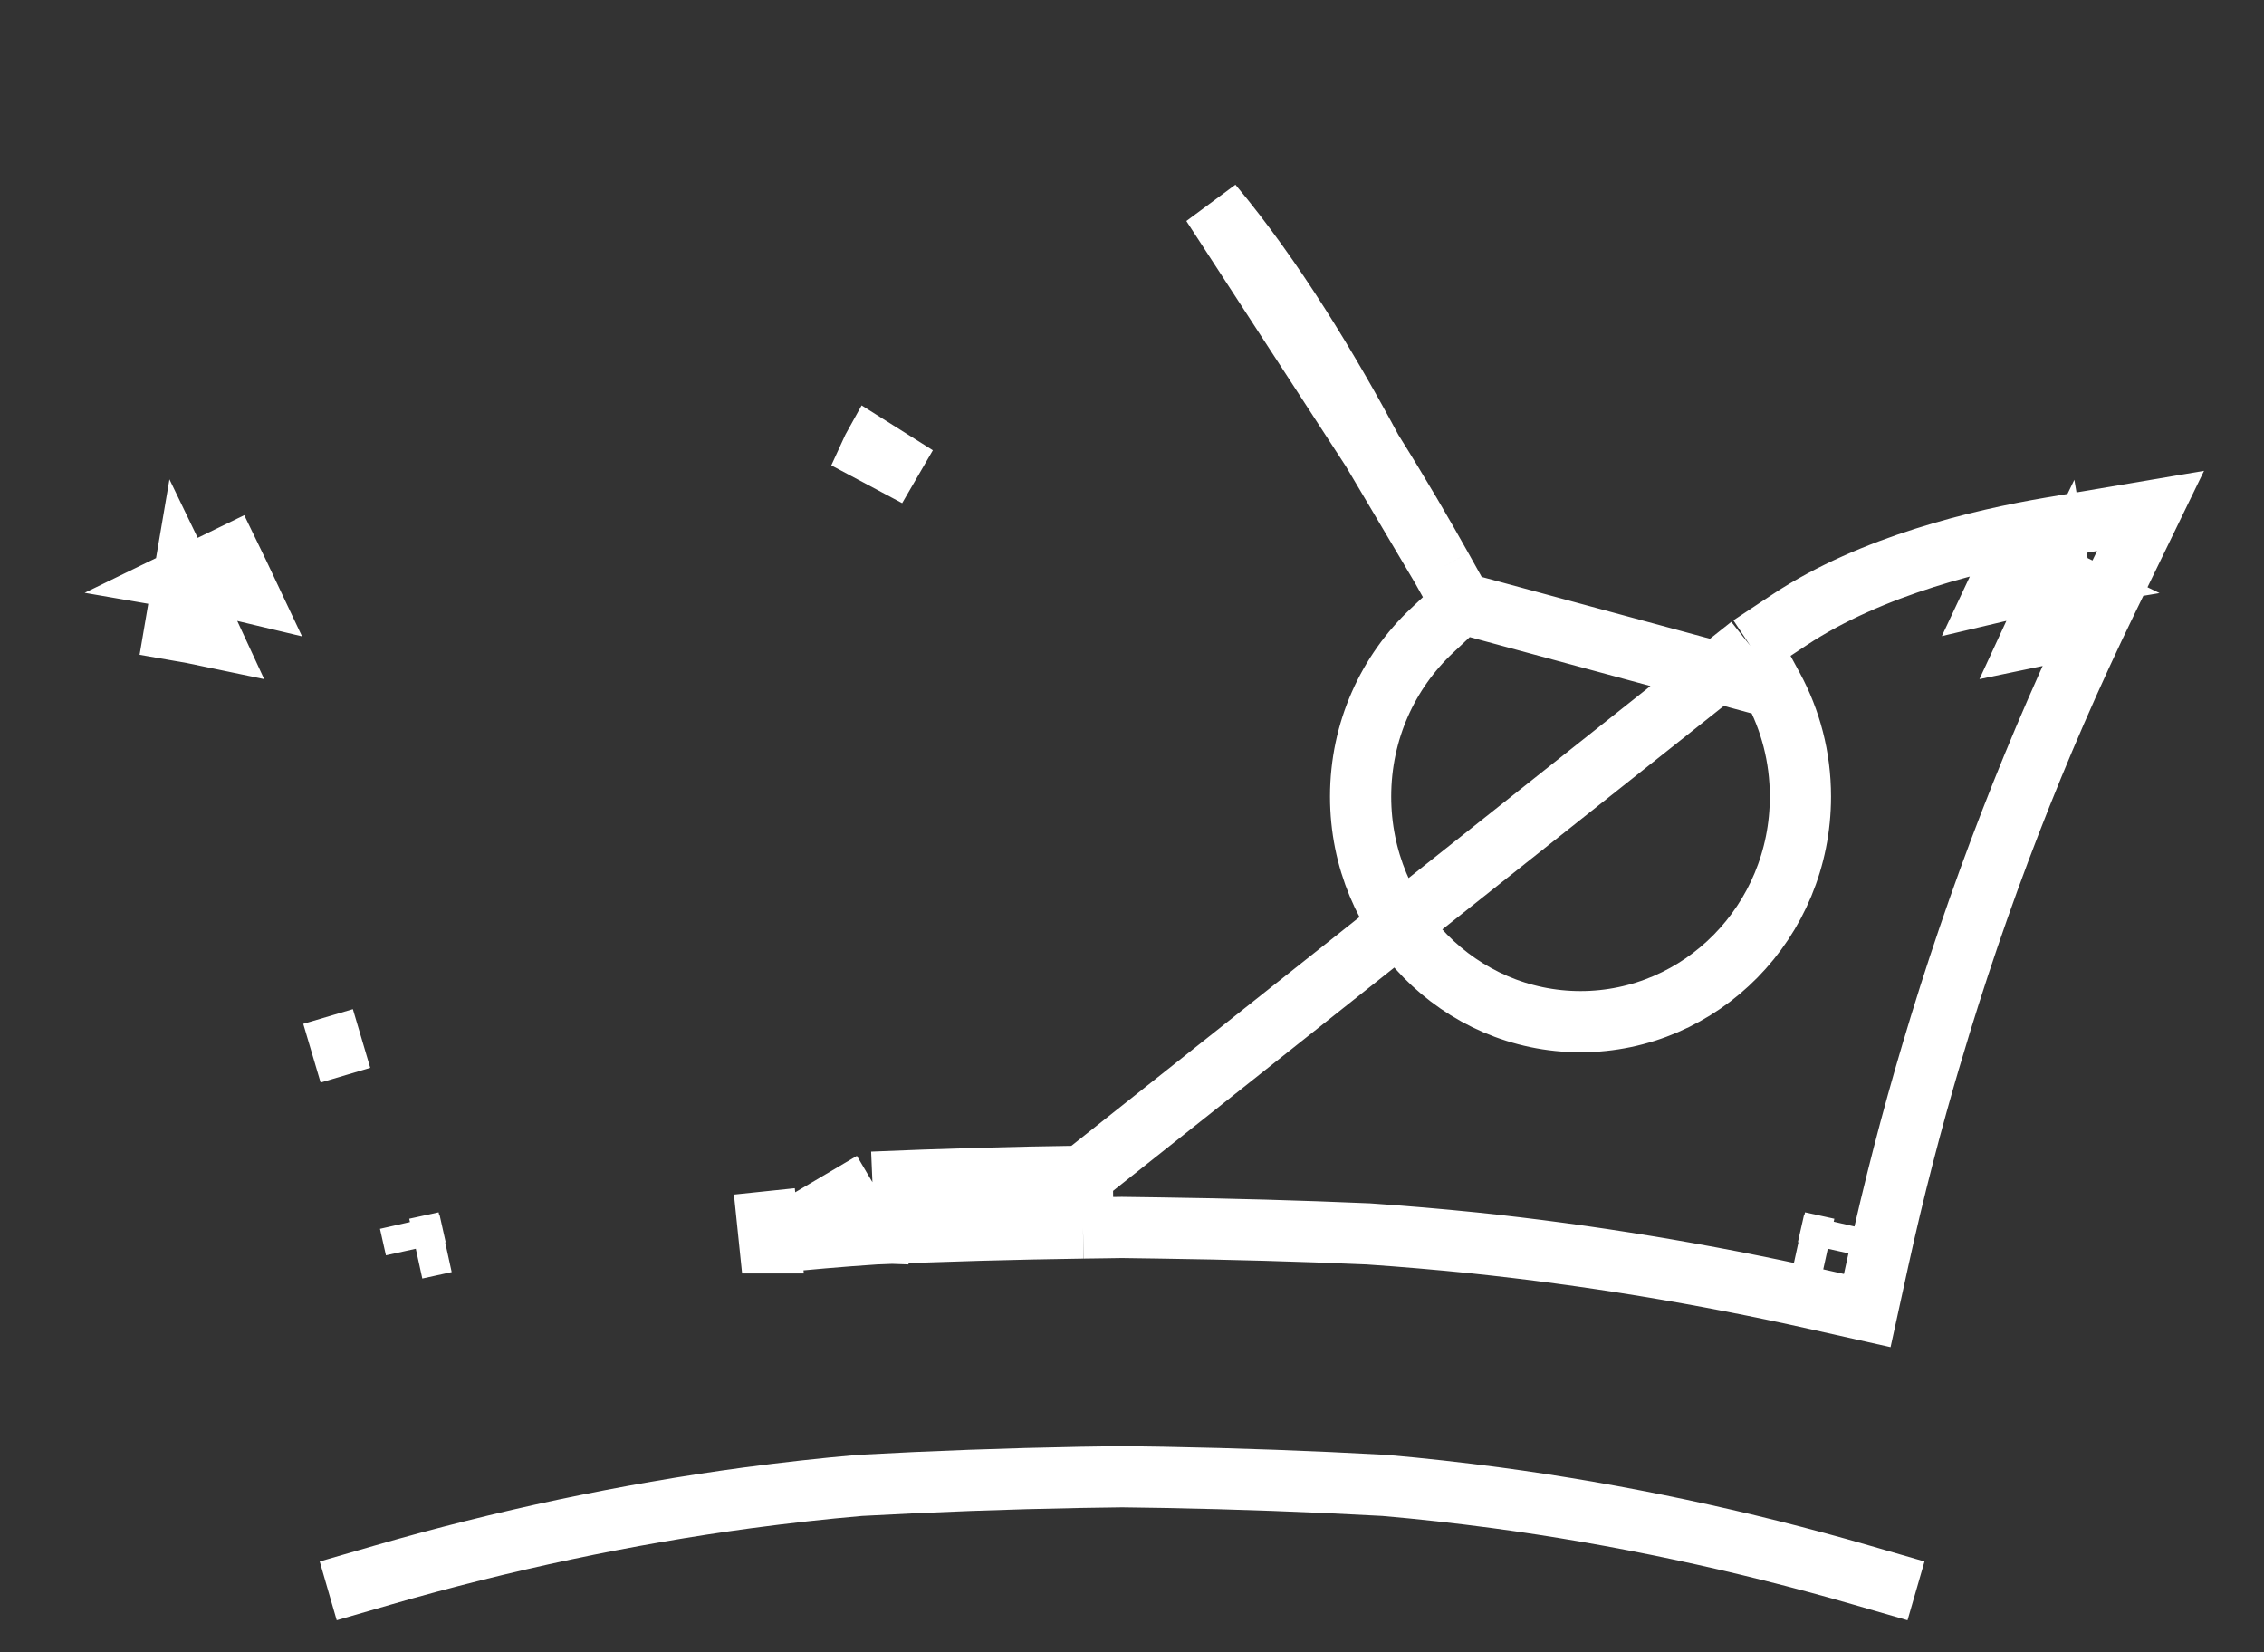 <svg width="37" height="27" viewBox="0 0 37 27" fill="none" xmlns="http://www.w3.org/2000/svg">
<rect x="0" y="0" width="37" height="27" fill="#333333" stroke="none"/>
<path d="M5.364 25.996L6.256 25.738C8.227 25.168 10.233 24.743 12.216 24.476C12.847 24.392 13.448 24.325 14.051 24.273C15.246 24.207 16.462 24.163 17.664 24.141C17.894 24.137 18.118 24.134 18.339 24.131C18.56 24.134 18.785 24.138 19.014 24.141C20.216 24.163 21.432 24.207 22.627 24.273C23.23 24.325 23.83 24.392 24.463 24.476C26.444 24.743 28.45 25.168 30.421 25.738L31.313 25.996" stroke="white" strokeWidth="1.692"/>
<path d="M28.605 10.553L29.251 10.125C30.587 9.241 32.36 8.82 33.526 8.623L35.146 8.349L34.428 9.827C33.278 12.194 32.319 14.674 31.569 17.21L31.568 17.211C31.241 18.315 30.946 19.45 30.698 20.585L30.516 21.416L29.686 21.23C27.844 20.817 25.963 20.507 24.087 20.31C23.506 20.251 22.936 20.202 22.362 20.163C21.229 20.114 20.096 20.083 18.968 20.067C18.967 20.067 18.967 20.067 18.967 20.067L18.906 20.066C18.711 20.063 18.522 20.06 18.335 20.058C18.227 20.06 18.113 20.061 18 20.063C17.898 20.064 17.797 20.065 17.699 20.067M28.605 10.553L17.687 19.221M28.605 10.553L28.974 11.234M28.605 10.553L28.974 11.234M17.699 20.067L17.687 19.221M17.699 20.067C17.699 20.067 17.699 20.067 17.699 20.067L17.687 19.221M17.699 20.067C16.571 20.083 15.437 20.115 14.304 20.163M17.687 19.221C16.548 19.237 15.402 19.269 14.258 19.318M14.304 20.163C14.308 20.162 14.311 20.162 14.314 20.162L14.258 19.318M14.304 20.163C13.731 20.201 13.162 20.251 12.579 20.31M14.304 20.163C14.301 20.163 14.297 20.163 14.294 20.163L14.258 19.318M14.258 19.318L12.579 20.31M12.579 20.31C12.58 20.31 12.58 20.31 12.581 20.31L12.492 19.469L12.579 20.31C12.579 20.31 12.579 20.31 12.579 20.31ZM29.871 20.404C29.712 20.369 29.552 20.334 29.392 20.299L29.871 20.404ZM29.871 20.404L29.97 19.966C29.936 20.112 29.903 20.258 29.871 20.404ZM33.667 9.457L33.808 10.291C33.621 10.323 33.424 10.36 33.22 10.403C33.366 10.086 33.514 9.77 33.667 9.457ZM33.667 9.457L32.906 9.087C32.812 9.28 32.719 9.474 32.628 9.668C32.998 9.58 33.351 9.51 33.667 9.457ZM3 9.457C3.315 9.511 3.668 9.58 4.039 9.669C3.947 9.474 3.855 9.28 3.761 9.087L3 9.457ZM3 9.457L2.858 10.291C3.045 10.323 3.243 10.36 3.447 10.403C3.301 10.086 3.152 9.771 3 9.457ZM6.795 20.404L6.698 19.971C6.731 20.116 6.764 20.26 6.795 20.404ZM6.795 20.404L7.275 20.299C7.115 20.334 6.955 20.369 6.795 20.404ZM28.974 11.234C29.26 11.761 29.424 12.368 29.424 13.016C29.424 15.063 27.8 16.695 25.83 16.695C23.86 16.695 22.236 15.063 22.236 13.016C22.236 11.941 22.686 10.978 23.4 10.307L23.881 9.855M28.974 11.234L23.881 9.855M23.881 9.855L23.559 9.278M23.881 9.855L23.559 9.278M23.559 9.278C23.265 8.752 22.876 8.083 22.42 7.356M23.559 9.278L22.42 7.356M22.42 7.356C21.719 6.045 20.817 4.545 19.807 3.339L22.42 7.356ZM5.909 16.97L5.098 17.21C5.098 17.21 5.098 17.21 5.098 17.21L5.909 16.97ZM14.247 7.356C14.242 7.365 14.237 7.374 14.233 7.383L14.979 7.781L14.263 7.33C14.258 7.339 14.252 7.348 14.247 7.356Z" stroke="white" strokeWidth="1.692"/>
</svg>
